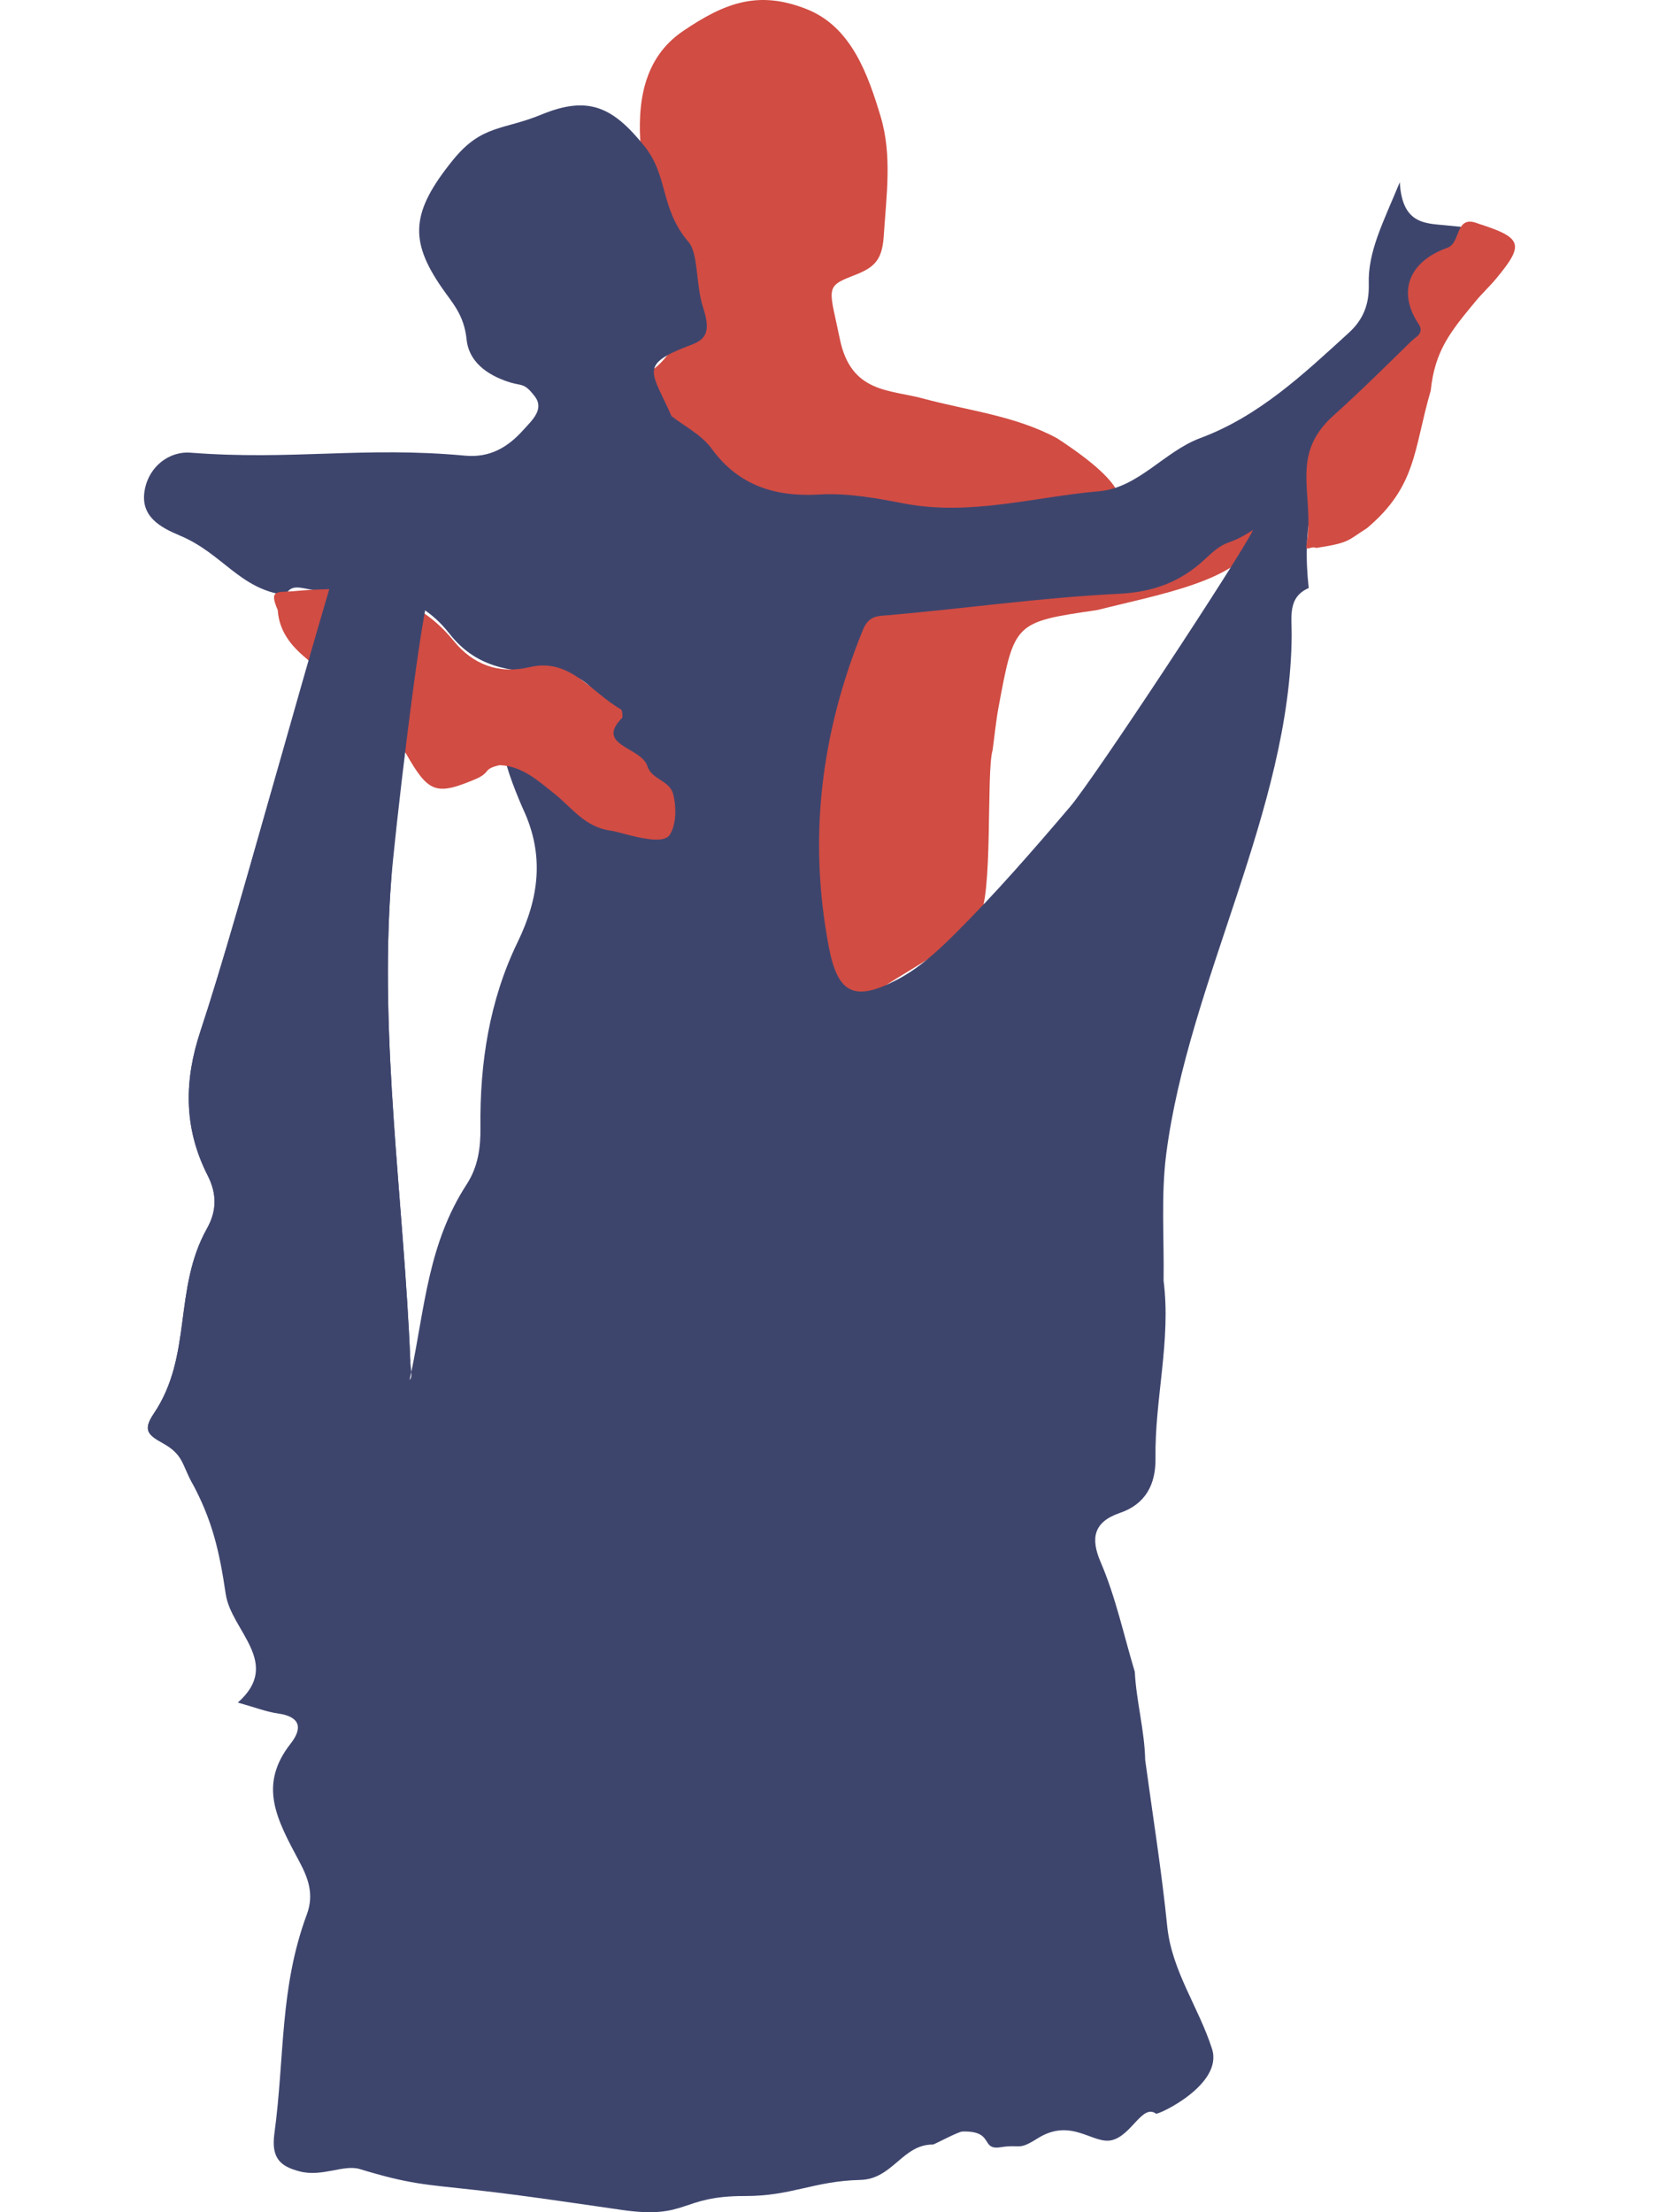 <?xml version="1.0" encoding="utf-8"?>
<!-- Generator: Adobe Illustrator 16.0.0, SVG Export Plug-In . SVG Version: 6.00 Build 0)  -->
<!DOCTYPE svg PUBLIC "-//W3C//DTD SVG 1.1//EN" "http://www.w3.org/Graphics/SVG/1.1/DTD/svg11.dtd">
<svg version="1.1" xmlns="http://www.w3.org/2000/svg" xmlns:xlink="http://www.w3.org/1999/xlink" x="0px" y="0px" width="600px"
	 height="800px" viewBox="0 0 600 800" enable-background="new 0 0 600 800" xml:space="preserve">
<g id="Layer_0-0">
</g>
<g id="Layer_0-1">
</g>
<g id="Layer_0-2">
</g>
<g id="Layer_0-3">
</g>
<g id="Layer_0-4">
</g>
<g id="Layer_0-5">
</g>
<g id="Layer_0-6">
</g>
<g id="Layer_1">
</g>
<g id="Layer_2">
</g>
<g id="Layer_3">
	<g>
		<path fill-rule="evenodd" clip-rule="evenodd" fill="#D14C43" d="M396.068,202.957c-8.938,8.428-18.9,12.085-31.427,12.691
			c-27.812,1.347-55.541,4.426-83.302,6.83c-3.866,0.334-7.027,0.072-9.195,5.408c-15.103,37.148-19.823,75.221-12.252,114.703
			c3.213,16.756,8.086,31.926,23.334,24.019c8.078-4.189,17.194,6.802,23.572,0.454c14.672-14.605,33.723-19.594,47.145-35.359
			c5.33-6.264,2.68-52.605,5.031-60.344c0.721-5.281,1.227-10.604,2.203-15.839c5.689-30.544,5.725-30.536,35.676-34.911
			c21.914-5.559,50.541-10.377,57.574-24.899C461.379,163.979,404.522,194.986,396.068,202.957z"/>
		<path fill-rule="evenodd" clip-rule="evenodd" fill="#D14C43" d="M382.279,158.477c55.072,35.873-4.471,31.926-23.35,35.42
			c-34.287,6.346-89.994-10.262-123.83-11.539c-21.748-0.82-28.24-16.43-39.385-31.869c9.602-3.625,14.406-9.051,24.328-10.506
			c21.177-3.104,27.644-18.106,28.996-35.322c0.694-8.836-4.67-18.445-8.394-27.242c-3.317-7.836-8.169-15.252-8.886-23.796
			c-1.364-16.267,0.836-32.575,15.219-42.354c15.275-10.384,27.43-14.892,44.909-7.905c16.021,6.404,22.037,23.568,26.616,38.806
			c4.202,13.983,2.062,28.653,1.111,43.249c-0.611,9.422-3.979,11.59-11.676,14.536c-9.754,3.733-7.84,4.917-4.201,22.621
			c4.025,19.587,17.885,18.246,30.053,21.528C350.092,148.506,367.101,150.287,382.279,158.477z"/>
		<path fill-rule="evenodd" clip-rule="evenodd" fill="#3E456D" d="M524.564,81.639c-8.211-0.943-17.408,0.335-18.312-15.748
			c-6.051,14.672-11.556,25.053-11.22,36.752c0.215,7.482-2.041,12.981-7.233,17.721c-16.37,14.928-32.493,30.211-53.839,38.113
			c-13.005,4.909-22.277,17.945-36.501,19.178c-23.445,2.031-46.535,9.025-70.597,4.404c-9.967-1.914-20.238-3.834-30.629-3.228
			c-15.652,0.91-29.073-3.114-38.83-16.552c-3.661-5.043-9.602-7.956-14.541-11.791c-6.725-15.243-11.233-18.072,2.873-24.105
			c6.768-2.895,12.595-2.907,8.543-15.205c-2.664-8.087-1.67-19.474-5.244-23.641C238.65,75.431,241.83,63.811,233.094,52.9
			c-11.459-14.311-20.382-18.445-37.311-11.455c-13.719,5.667-21.533,3.557-31.924,16.368
			c-15.268,18.827-15.871,29.102-4.103,46.181c3.933,5.707,8.058,9.791,9,18.799c0.989,9.453,9.754,13.685,15.956,15.568
			c4.062,1.233,4.891,0.011,8.693,4.975c3.623,4.729-1.164,8.816-4.125,12.134c-5.495,6.155-11.976,10.159-21.111,9.306
			c-36.499-3.404-62.677,1.783-99.311-1.08c-7.412-0.582-14.909,4.746-16.514,13.447c-1.785,9.678,5.717,13.596,12.799,16.574
			c15.387,6.469,21.567,19.387,38.129,21.49c2.553-5.198,7.043-1.398,13.414-1.664c17.926-0.746,33.859,0.284,45.812,15.543
			c9.239,11.793,20.94,14.098,37.029,14.044c12.659-0.041,19.099,8.3,20.903,22.103c0.495,3.785,2.898,6.516,5.129,9.324
			c4.227,5.321,7.708,5.637,10.177,11.97c1.517,3.892,6.585,9.409,3.216,12.538c-4.037,3.752-11.446-5.375-14.836-6.965
			c-8.777-4.117-13.302-14.35-21.562-19.043c-4.782-2.718-14.456-8.344-19.916,0.215c-0.099,3.648,5.167,16.322,6.665,19.562
			c7.585,16.383,5.707,31.794-2.106,47.886c-10.167,20.938-13.706,43.672-13.438,66.936c0.085,7.316-0.837,14.253-4.979,20.634
			c-13.857,21.337-15.119,44.212-20.024,67.888c0.085,1.243,0.007,2.277-0.616,2.814c0.176-0.942,0.423-1.874,0.616-2.814
			c-0.077-1.161-0.296-2.502-0.349-3.805c-2.351-58.018-11.305-116.039-6.946-173.934c1.106-14.701,0.725-29.727,4.685-44.201
			c1.297-7.314-3.378-12.217-7.861-16.291c-8.678-7.889-11.9-21.484-25.34-24.334c-0.087,1.797,0.228,3.729-0.32,5.373
			c-14.869,44.696-25.405,89.327-40.178,134.057c-5.635,17.061-6.348,34.329,2.648,52.012c3.275,6.436,3.455,12.616-0.227,19.191
			c-12.281,21.932-5.143,46.002-19.217,66.908c-4.135,6.142-2.094,7.758,3.418,10.834c7.153,3.996,6.763,7.486,10.336,14.111
			c7.42,13.756,9.926,24.804,12.234,40.383c1.967,13.266,20.536,24.93,4.379,39.213c6.045,1.686,10.225,3.342,14.551,3.953
			c8.086,1.15,8.928,5.291,4.549,10.883c-11.821,15.084-5.077,27.293,3.08,42.551c3.177,5.943,5.5,11.857,2.779,19.204
			c-9.901,26.733-7.945,51.191-11.743,79.272c-1.198,8.867,2.107,11.856,9.122,13.677c8.188,2.126,15.96-2.595,21.732-0.845
			c18.314,5.549,23.377,5.521,41.938,7.594c17.741,1.979,35.4,4.696,53.076,7.219c23.793,3.393,20.712-5.119,44.282-5.055
			c16.93,0.044,24.771-5.404,41.752-5.824c11.752-0.293,15.237-12.854,26.249-12.8c0.57,0.003,9.113-4.671,10.709-4.711
			c11.74-0.302,6.299,6.886,13.86,5.678c7.41-1.185,6.065,1.372,13.267-3.167c12.33-7.77,20.098,2.357,26.969,0.606
			c7.162-1.821,10.943-13.157,15.895-9.569c0.719,0.523,24.395-10.469,20.266-23.409c-4.808-15.071-14.58-28.173-16.219-44.429
			c-2.027-20.088-5.252-40.051-7.958-60.068c-0.233-10.75-3.208-21.182-3.761-31.889c-4-13.256-6.861-26.885-12.347-39.654
			c-3.645-8.482-2.721-14.485,6.954-17.791c9.23-3.154,13.016-10.248,12.879-19.795c-0.301-21.425,5.688-42.686,2.923-64.191
			c0.237-15.291-0.977-30.77,0.965-45.841c8.043-62.375,44.95-124.552,45.362-187.669c0.043-6.566-1.482-13.668,6.163-16.965
			c-2.366-21.625,0.527-42.084,18.773-57.848c7.47-6.455,14.229-13.775,20.995-21.007c3.733-3.987,6.248-7.497,3.335-14.166
			c-3.403-7.788,0.823-15.337,8.108-19.271c5.92-3.195,9.907-7.443,12.836-13.143C534.591,81.977,529.234,82.175,524.564,81.639z
			 M387.006,291.756c-13.421,15.766-26.979,31.369-41.651,45.974c-6.377,6.349-13.021,12.472-21.099,16.661
			c-15.248,7.906-21.257,4.955-24.47-11.801c-7.571-39.482-2.851-77.555,12.253-114.703c2.168-5.336,5.329-5.074,9.194-5.408
			c27.761-2.404,55.491-6.391,83.302-7.736c12.527-0.607,22.489-4.264,31.428-12.691c8.453-7.971,7.107-3.81,17.256-10.42
			C448.527,201.315,395.756,281.475,387.006,291.756z"/>
		<path fill-rule="evenodd" clip-rule="evenodd" fill="#D14C43" d="M476.034,198.152c-1.88-0.869-3.991,1.528-3.55-0.947
			c3.25-18.23-6.535-32.275,9.758-46.905c9.686-8.698,18.941-17.88,28.249-26.987c1.592-1.557,4.801-2.791,2.494-6.266
			c-7.578-11.405-3.626-22.408,10.518-27.461c4.997-1.785,2.574-12.213,11.14-8.709c16.021,5.115,16.756,7.48,6.422,19.921
			c-2.285,2.751-5.026,5.296-7.229,7.953c-9.403,11.342-14.886,18.056-16.406,32.548c-6.187,21.168-4.978,34.465-23.046,49.701
			C487.369,195.408,488.369,196.266,476.034,198.152z"/>
		<path fill-rule="evenodd" clip-rule="evenodd" fill="#D14C43" d="M100.448,220.613c-3.37-7.65,0.097-6.322,5.22-6.786
			c22.343-2.025,42.712-1.351,58.439,17.966c6.737,8.275,15.963,12.187,27.53,9.445c14.527-3.445,22.302,9.281,32.881,15.248
			c0.667,0.377,0.661,2.95,0.51,3.103c-9.997,10.029,6.904,10.548,9.089,17.43c1.576,4.964,8.022,5.139,9.327,10.105
			c1.213,4.619,1.198,11.032-1.212,14.755c-2.894,4.467-17.493-0.979-21.17-1.463c-9.564-1.258-14.101-8.256-20.507-13.349
			c-5.873-4.671-11.62-10.034-19.856-10.371c-6.398,1.457-2.834,2.595-9.011,5.183c-14.146,5.929-16.827,4.691-24.907-9.472
			c-11.98-11.419-23.961-22.837-35.941-34.255C105.234,233.574,100.944,228.217,100.448,220.613z"/>
		<path fill-rule="evenodd" clip-rule="evenodd" fill="#3E456D" d="M148.408,492.371c-2.351-58.018-11.305-116.039-6.946-173.934
			c1.106-14.701,9.725-89.727,13.685-104.201c1.297-7.314-3.378-12.217-7.861-16.291c-8.678-7.889-3.9-21.484-17.34-24.334
			c-0.087,1.797,0.228,3.729-0.32,5.373c-14.869,44.696-42.405,149.327-57.178,194.057c-5.635,17.061-6.348,34.329,2.648,52.012
			c3.275,6.436,3.455,12.616-0.227,19.191c-12.281,21.932-5.143,46.002-19.217,66.908c-4.135,6.142-2.094,7.758,3.418,10.834
			c7.153,3.996,6.763,7.486,10.336,14.111C76.826,549.854,148.461,493.674,148.408,492.371z"/>
	</g>
</g>
<g id="Layer_4">
</g>
<g id="Layer_5">
</g>
<g id="Layer_6">
</g>
<g id="Layer_7">
</g>
<g id="Layer_8">
</g>
<g id="Layer_9">
</g>
<g id="Layer_10">
</g>
<g id="Layer_11">
</g>
<g id="Layer_12">
</g>
<g id="Layer_13">
	<g>
		<path fill-rule="evenodd" clip-rule="evenodd" fill="#D14C43" d="M480.558,1569.121c-2.475-8.557-0.981-17.523-2.832-26.121
			c-0.122-0.57-0.96-1.278-0.812-1.571c6.868-13.376-3.938-22.445-8.27-32.643c-6.953-16.37-11.686-33.696-13.618-50.786
			c-3.326-29.451-9.32-57.544-23.237-83.708c0,0-19.459-35.358-19.253-41.15c0.743-20.83-1.467-40.651-0.661-62.312
			c0.041-1.074,5.615-69.073,2.338-86.453c-5.257-27.869-9.326-38.308-22.395-63.391c-3.645-6.993-2.106-14.266-1.091-21.574
			c5.983-43.011,12.389-86.011,6.879-129.654c-1.259-9.975-1.594-20.485-7.552-28.896c-17.252-24.363-14.406-27.656-15.337-41.893
			c-0.569-8.664,11.219-15.168,15.359-22.339c4.406-7.628,9.272-14.951,11.123-23.812c5.259-25.18-5.314-42.918-32.383-50.061
			c-3.464-0.914-6.918-2.076-10.483-2.404c-27.002-2.484-33.571,8.423-44.72,23.8c-2.908,4.009-2.429,7.158-2.738,12.633
			c-0.224,3.947,0.728,4.707-5.106,10.707c-2.252,2.315-5.497,2.837-5.115,6.938c3.738,12.438-1.707,18.018-2.846,26.681
			c-1.413,10.732,3.406,15.008,12.247,17.318c4.959,1.298,20.919,4.231,16.739,17.877c-1.837,5.994-44.115,27.485-44.73,37.284
			l-22.605,19.151c-13.21,2.605-79.146,10.101-88.208,2.514c-1.548-1.295-4.626-0.679-6.995-0.947
			c-1.367,0.824-6.465-0.763-7.168-3.472c-1.504-5.782-6.681-1.805-5.31,2.994c1.005,3.521,0.956,7.558-1.496,9.986
			c-2.403,2.373-6.264,6.016-8.563,2.668c-4.975-7.234-8.287-0.063-13.635-5.663c-1.87-1.958-5.105-5.133-6.69-1.84
			c-2.67,5.544-2.407,12.489-1.72,18.812c0.485,4.461,2.516,7.962,6.006,8.585c7.544,1.347,15.077,2.963,22.677,3.632
			c3.026,0.266,6.846-1.098,10.714-3.319c6.575,9.574,26.844,20.289,31.402,18.367c18.396-6.859,74.071,19.369,83.421,15.523
			c7.052-2.902,9.386,17.36,9.972,25.872c2.448,35.484-0.347,70.928,0.272,106.363c0.382,21.922,2.228,43.882,7.687,65.318
			l44.92,274.076c3.137,7.484,2.503,16.399-2.9,20.977c-8.906,7.547-15.324,6.404-16.128,6.706
			c-6.164,2.322-11.532-0.623-15.276,9.009c-2.84,7.298-0.547,11.057,4.641,11.314c21.724,1.078,30.005,6.293,55.043,4.782
			c1.922-0.735,4.432-2.464,5.489-0.16c3.225,7.022,12.081,5.457,18.438,6.339c0.391,0.056,0.789,0.111,1.188,0.165
			c-6.538,4.453-13.429,8.215-21.991,8.691c-4.709,0.264-4.738,3.774-2.79,7.396c4.196,7.8,11.856,10.87,19.373,11.735
			c19.112,2.197,37.874,0.518,54.646-10.775c2.275-1.53,4.548-2.969,6.009-5.398c2.322-3.86,3.343-3.094,7.718-0.934
			c8.928,4.406,17.009-4.825,26.034-6.236C478.746,1575.432,481.629,1572.822,480.558,1569.121z M404.275,1559.834
			c-0.212-1.708-0.289-3.399,0.139-4.918c0.761-2.717,1.201-5.418,1.404-8.108c0.925,0.384,1.656,1.136,2.041,2.593
			C408.877,1553.254,407.83,1557.336,404.275,1559.834z"/>
	</g>
</g>
<g id="Layer_14">
</g>
<g id="Layer_15">
</g>
<g id="Layer_16">
</g>
<g id="Layer_17_1_">
</g>
<g id="Layer_18_1_">
</g>
<g id="Layer_19">
</g>
<g id="Layer_20">
</g>
<g id="Layer_21">
</g>
<g id="Layer_22">
</g>
<g id="Layer_23">
</g>
<g id="Layer_10_copy">
</g>
<g id="Layer_11_copy">
</g>
<g id="Layer_12_copy">
</g>
<g id="Layer_13_copy">
</g>
<g id="Layer_14_copy">
</g>
<g id="Layer_15_copy">
</g>
<g id="Layer_16_copy">
</g>
<g id="Layer_17_copy">
</g>
<g id="Layer_18_copy">
</g>
<g id="Layer_19_copy">
</g>
<g id="Layer_20_copy">
</g>
<g id="Layer_21_copy">
</g>
<g id="Layer_22_copy">
</g>
<g id="Layer_23_copy">
</g>
<g id="Layer_24">
</g>
<g id="Layer_25">
</g>
<g id="Layer_26">
</g>
<g id="Layer_27">
</g>
<g id="Layer_0-6_copy">
</g>
<g id="Layer_0-5_copy">
</g>
<g id="Layer_0-4_copy">
</g>
<g id="Layer_0-3_copy">
</g>
<g id="Layer_0-2_copy">
</g>
<g id="Layer_0-1_copy">
</g>
<g id="Layer_0-0_copy">
</g>
</svg>
